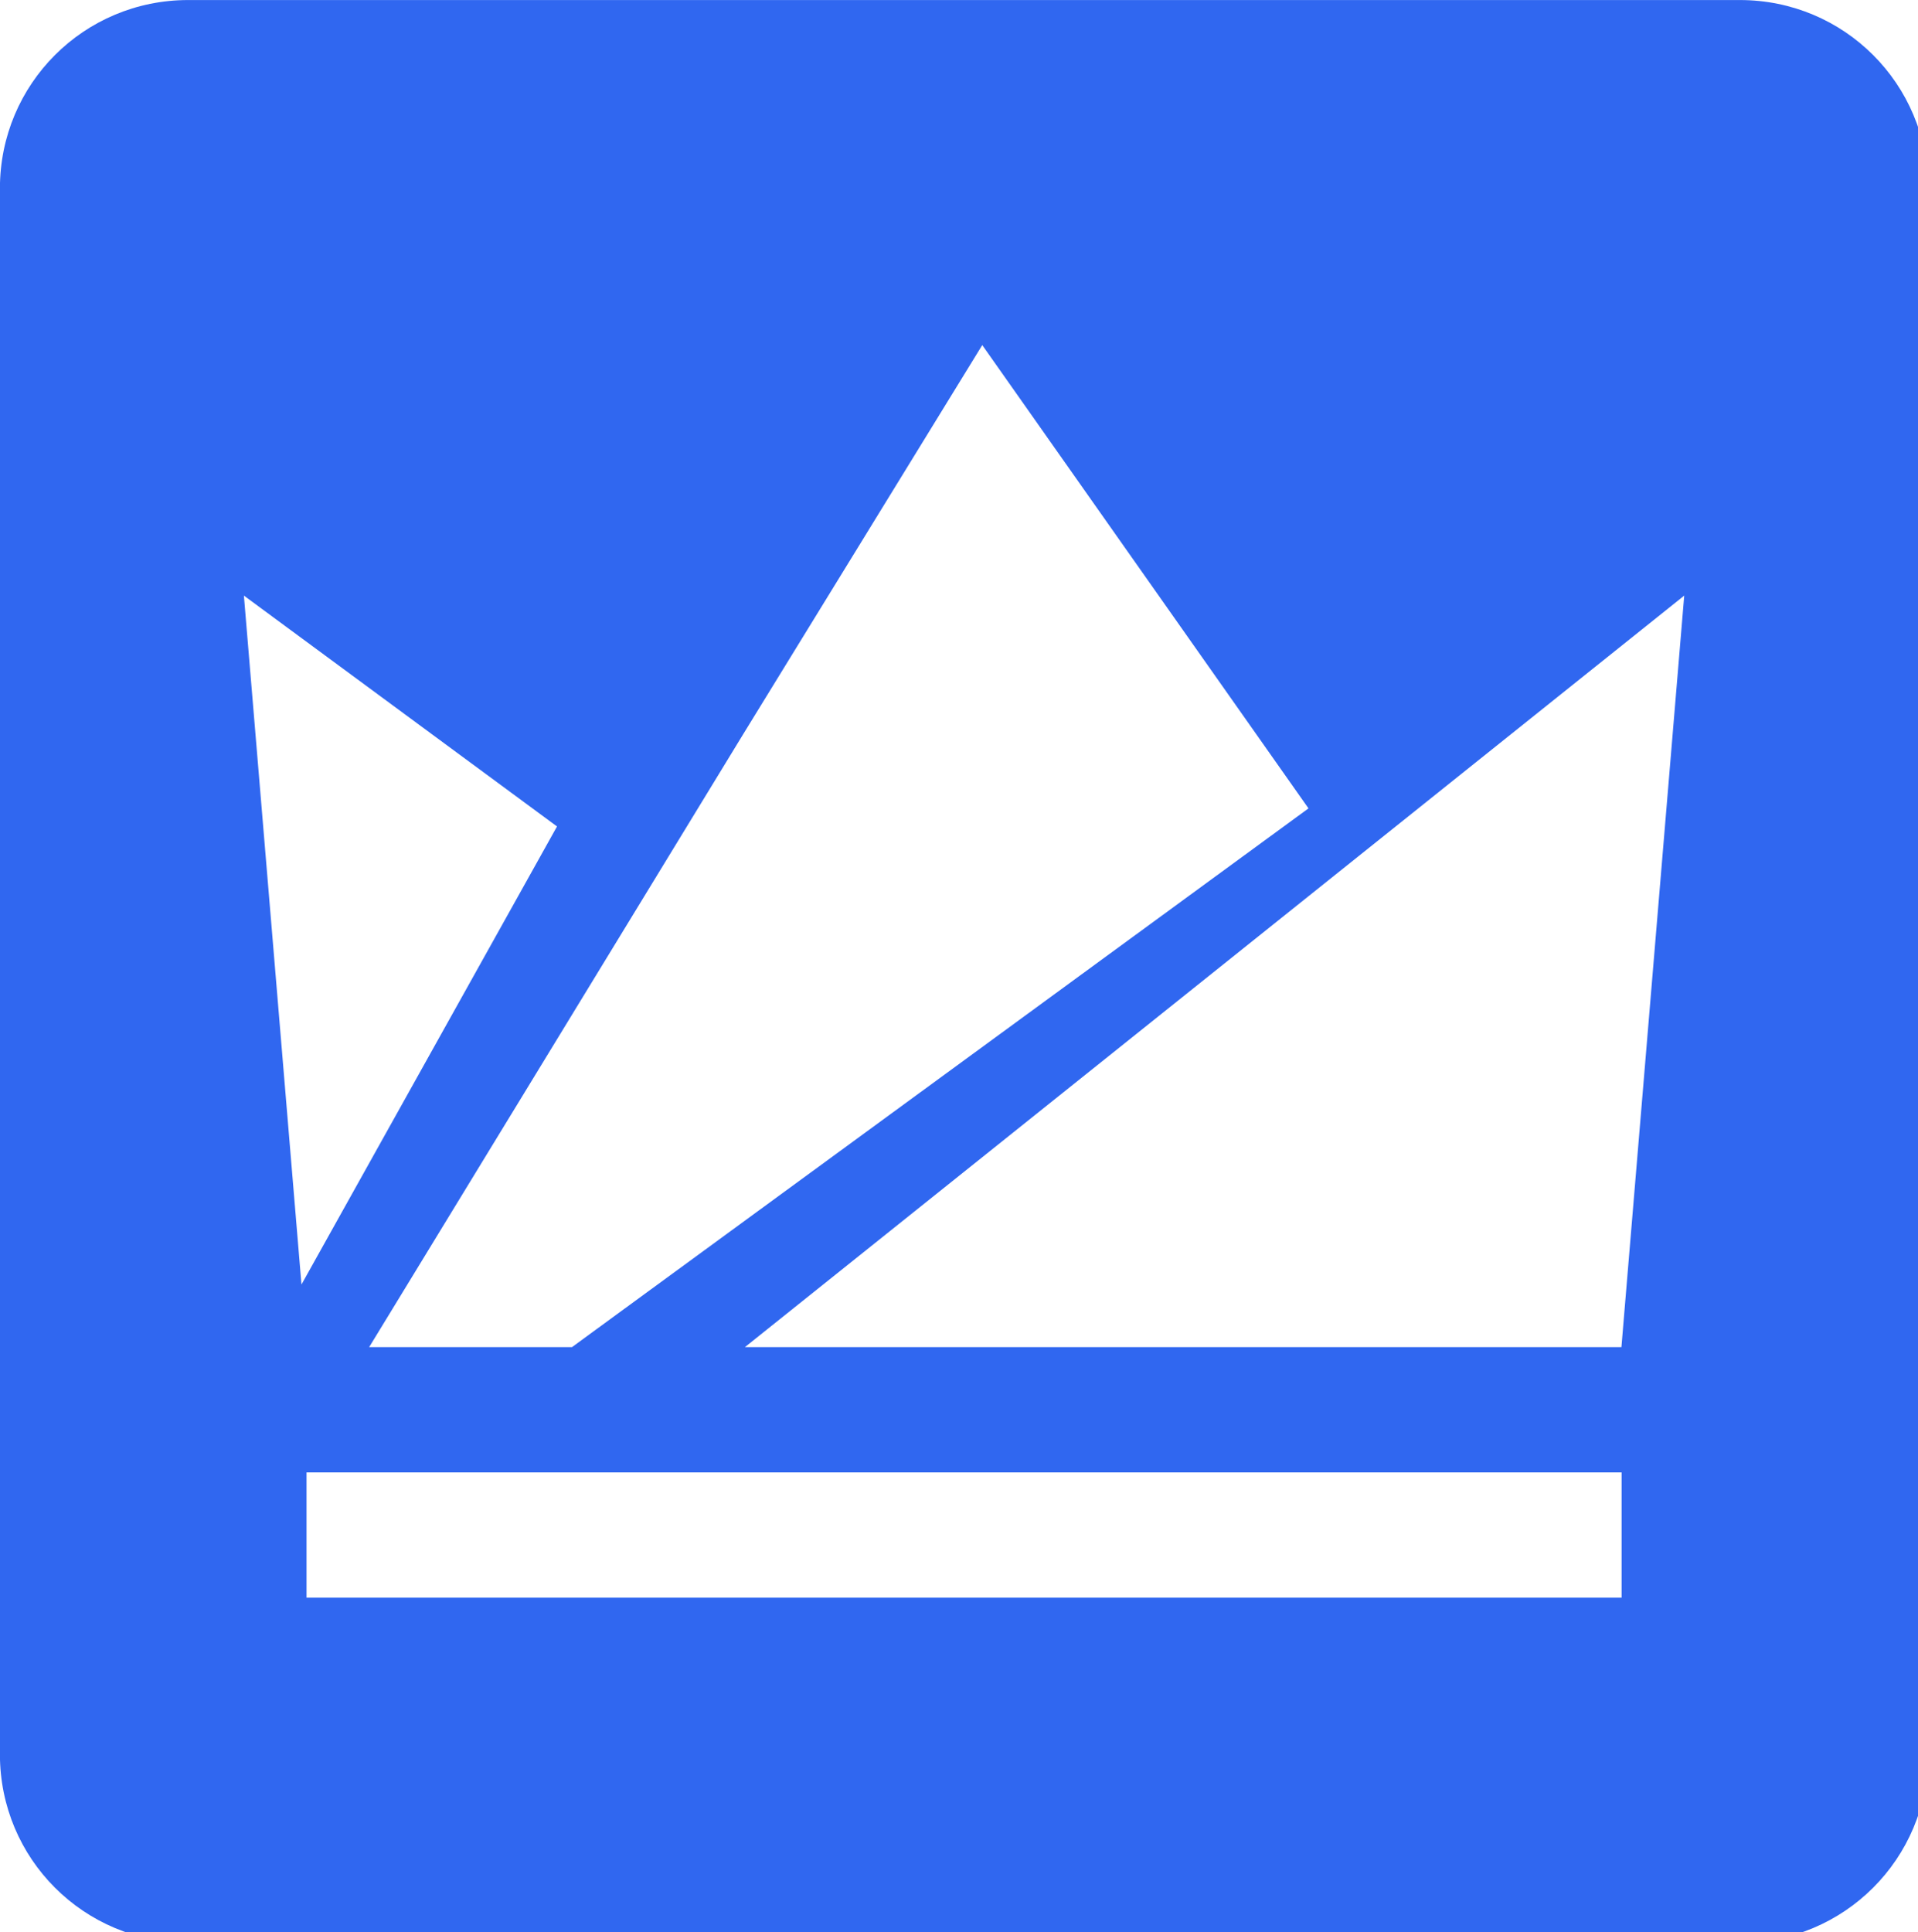 <?xml version="1.0" encoding="UTF-8" standalone="no"?>
<svg
   xmlns:dc="http://purl.org/dc/elements/1.1/"
   xmlns:cc="http://creativecommons.org/ns#"
   xmlns:rdf="http://www.w3.org/1999/02/22-rdf-syntax-ns#"
   xmlns:svg="http://www.w3.org/2000/svg"
   xmlns="http://www.w3.org/2000/svg"
   xmlns:sodipodi="http://sodipodi.sourceforge.net/DTD/sodipodi-0.dtd"
   xmlns:inkscape="http://www.inkscape.org/namespaces/inkscape"
   width="204.863mm"
   height="206.375mm"
   viewBox="0 0 204.863 206.375"
   version="1.1"
   id="svg1192"
   inkscape:version="1.0.2 (e86c870879, 2021-01-15, custom)"
   sodipodi:docname="wrx.svg">
  <defs
     id="defs1186" />
  <sodipodi:namedview
     id="base"
     pagecolor="#ffffff"
     bordercolor="#666666"
     borderopacity="1.0"
     inkscape:pageopacity="0.0"
     inkscape:pageshadow="2"
     inkscape:zoom="0.35"
     inkscape:cx="381.07229"
     inkscape:cy="750.24916"
     inkscape:document-units="mm"
     inkscape:current-layer="g889"
     inkscape:document-rotation="0"
     showgrid="false"
     inkscape:snap-center="true"
     inkscape:window-width="1920"
     inkscape:window-height="1018"
     inkscape:window-x="-6"
     inkscape:window-y="-6"
     inkscape:window-maximized="1" />
  <g
     inkscape:label="Layer 1"
     inkscape:groupmode="layer"
     id="layer1"
     transform="translate(-5.008,-40.378)">
    <g
       fill="#3067f0"
       id="g889"
       style="fill:#0000ff"
       transform="matrix(6.186,0,0,6.186,-899.366,-352.879)">
      <path
         id="rect2338"
         style="fill:#3067f0;stroke:#e5cb22;stroke-width:0;stroke-linejoin:round"
         d="m 91.77,13.322 c -41.877,0 -75.592,33.713 -75.592,75.59 V 717.73 c 0,41.877 33.715,75.592 75.592,75.592 H 714.873 c 41.877,0 75.592,-33.715 75.592,-75.592 V 88.912 c 0,-41.877 -33.715,-75.59 -75.592,-75.59 z M 410.631,151.861 541.625,337.875 245.875,554.197 H 164.436 L 314.707,307.969 Z m -296.488,100.584 125.73,92.688 -102.613,183.918 z m 578.357,0 -25.213,301.752 H 315.311 Z M 139.289,604.488 h 528.064 v 50.293 H 139.289 Z"
         transform="matrix(0.043,0,0,0.043,145.5,63)" />
    </g>
  </g>
</svg>
